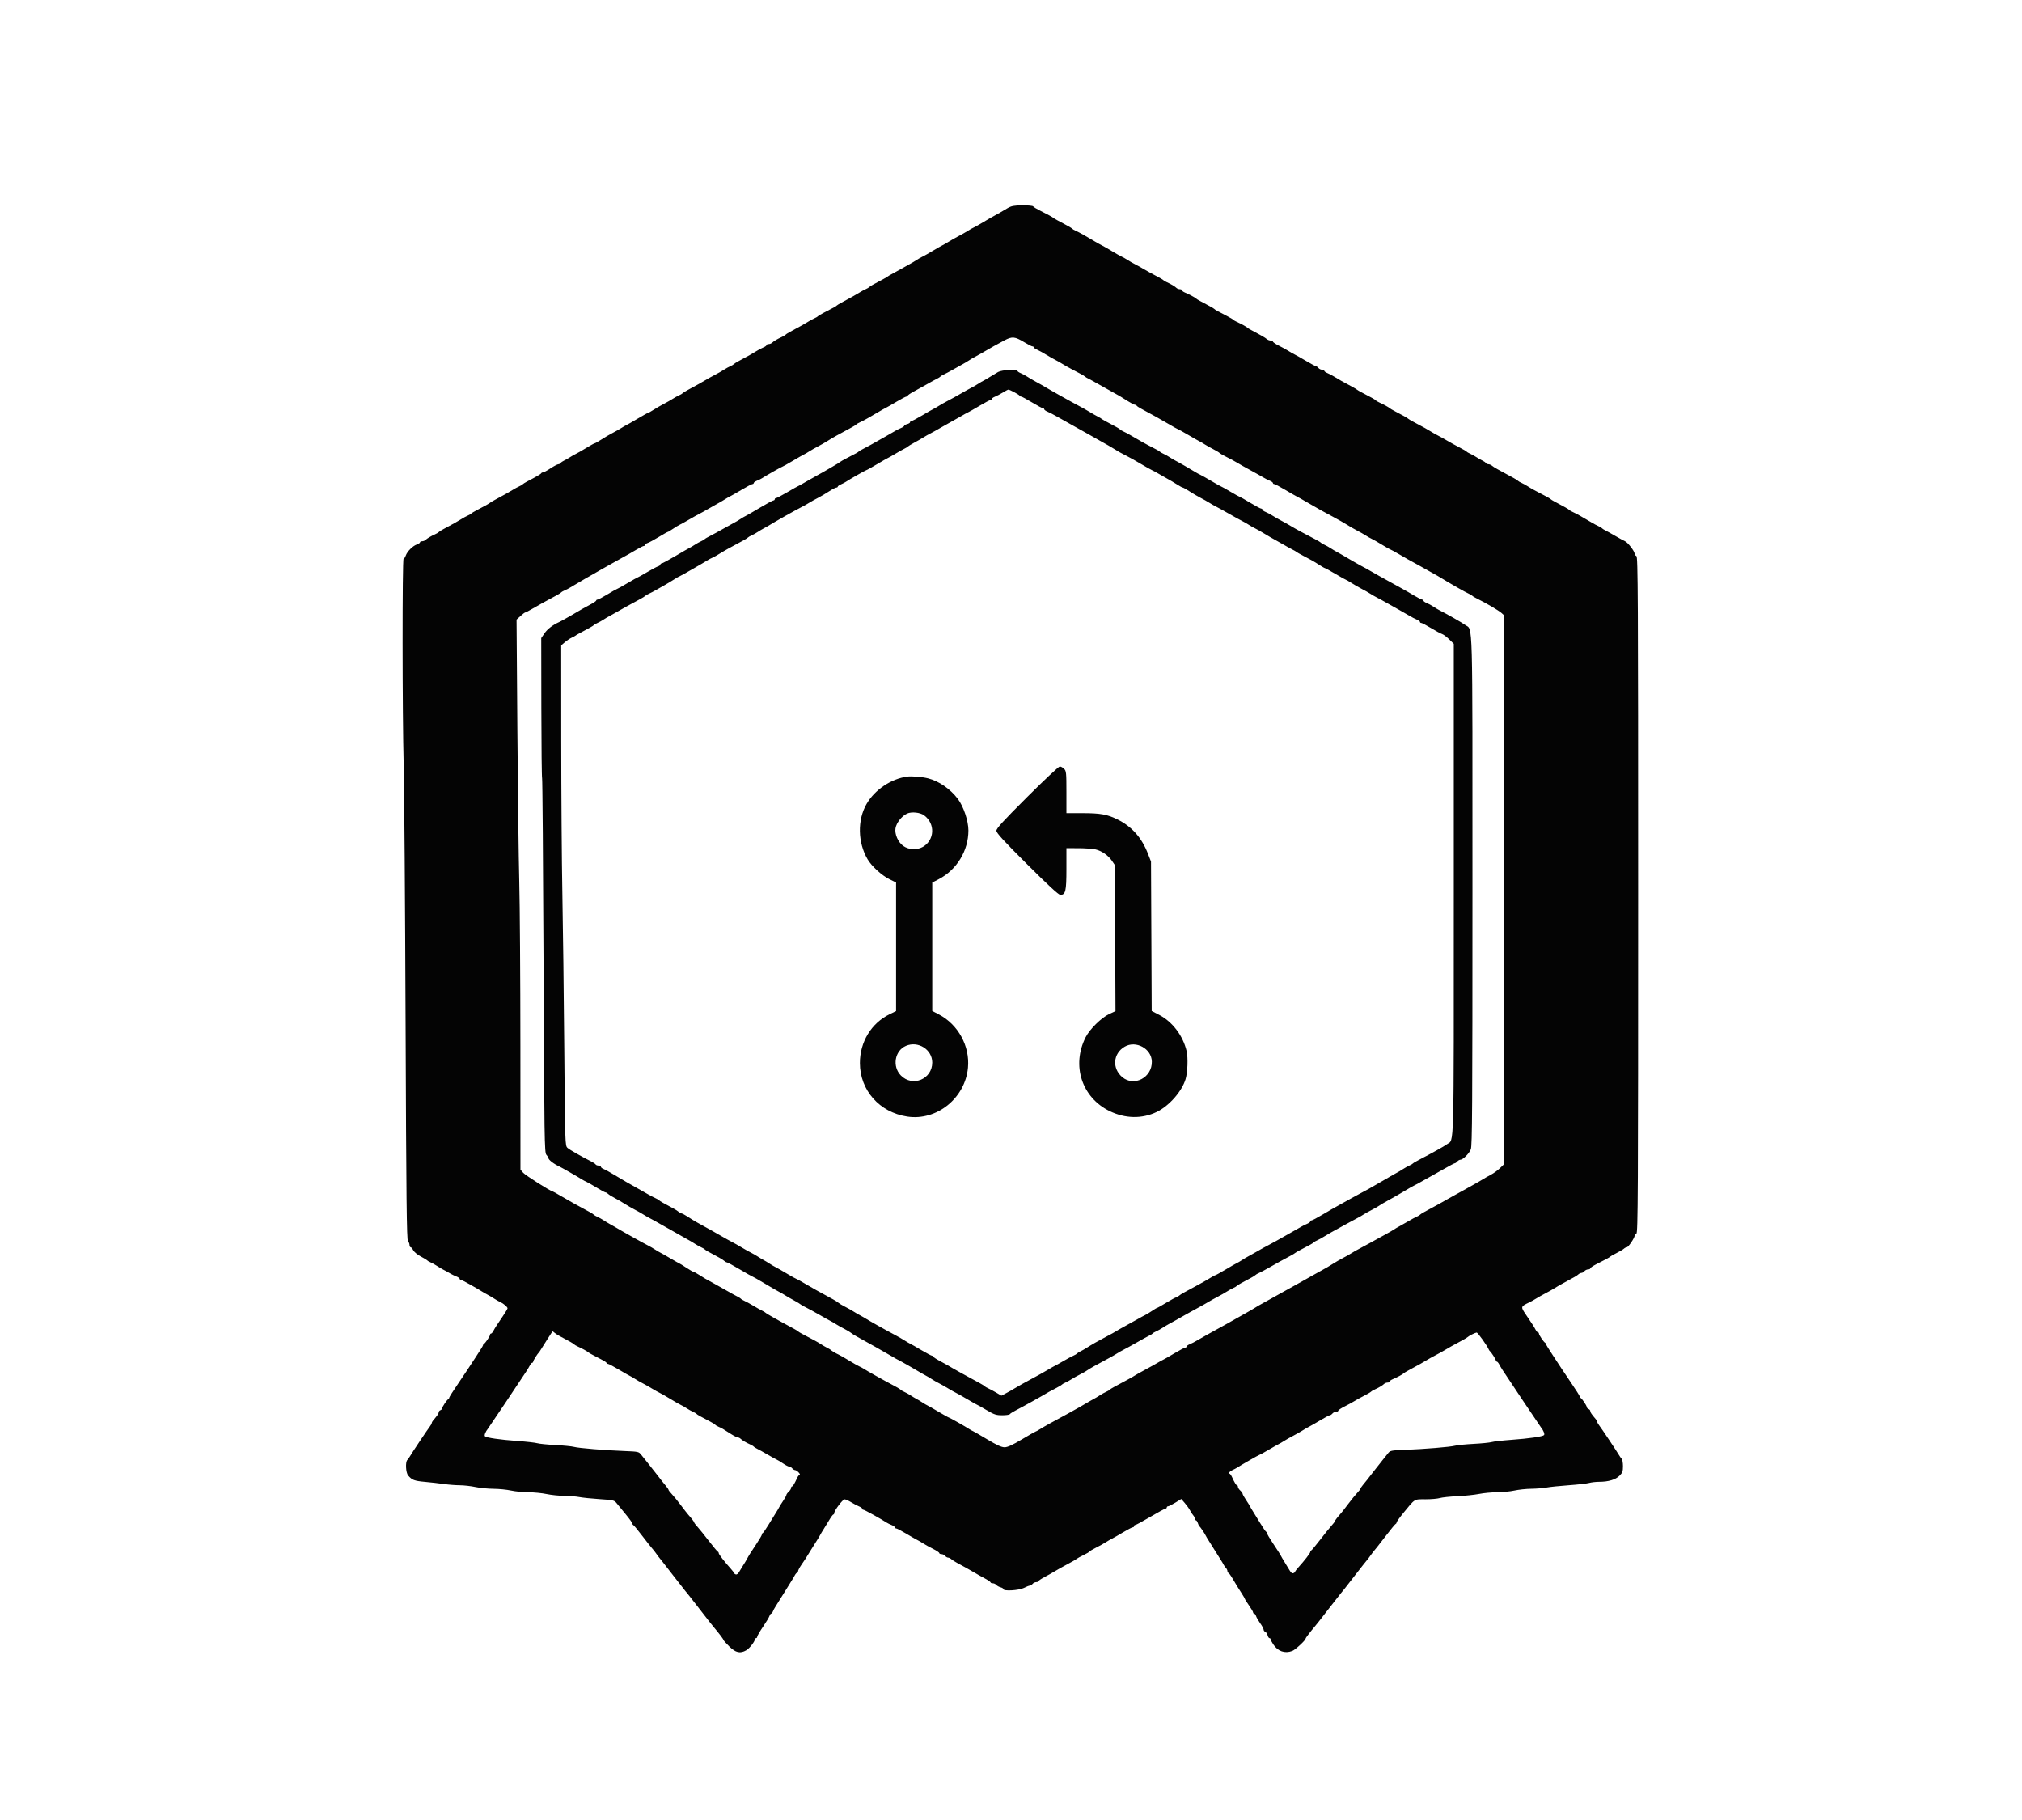 <svg xmlns="http://www.w3.org/2000/svg" width="100" height="90" viewBox="0 0 1733 1310" version="1.1"><path d="" stroke="none" fill="#080404" fill-rule="evenodd"/><path d="M 863.500 53.549 C 861.300 54.835, 858.375 56.565, 857 57.394 C 855.625 58.224, 853.375 59.474, 852 60.174 C 850.625 60.873, 846.619 63.183, 843.097 65.306 C 839.575 67.429, 835.750 69.585, 834.597 70.098 C 833.444 70.610, 831.150 71.907, 829.500 72.979 C 827.850 74.052, 824.250 76.096, 821.500 77.522 C 818.750 78.949, 815.150 80.985, 813.500 82.047 C 811.850 83.110, 809.375 84.534, 808 85.212 C 806.625 85.890, 802.619 88.183, 799.097 90.306 C 795.575 92.429, 791.750 94.585, 790.597 95.098 C 789.444 95.610, 787.150 96.916, 785.500 98 C 783.850 99.084, 781.600 100.438, 780.500 101.010 C 779.400 101.582, 775.800 103.595, 772.500 105.484 C 769.200 107.374, 765.375 109.491, 764 110.189 C 762.625 110.888, 761.274 111.693, 760.997 111.980 C 760.524 112.469, 755.263 115.396, 748.501 118.932 C 746.851 119.794, 745.267 120.809, 744.980 121.187 C 744.694 121.566, 743.343 122.360, 741.980 122.952 C 740.616 123.545, 738.150 124.883, 736.500 125.926 C 733.744 127.667, 730.468 129.503, 721.001 134.612 C 719.076 135.650, 717.276 136.768, 717.001 137.096 C 716.499 137.693, 715.294 138.359, 706.329 142.999 C 703.673 144.374, 701.266 145.808, 700.980 146.187 C 700.693 146.565, 699.343 147.360, 697.980 147.952 C 696.616 148.545, 694.150 149.883, 692.500 150.926 C 689.744 152.667, 686.468 154.503, 677.001 159.612 C 675.076 160.650, 673.267 161.809, 672.980 162.187 C 672.694 162.566, 671.343 163.372, 669.980 163.980 C 666.423 165.566, 663.007 167.593, 661.716 168.884 C 661.102 169.498, 659.790 170, 658.800 170 C 657.810 170, 657 170.406, 657 170.902 C 657 171.398, 655.763 172.300, 654.250 172.905 C 652.737 173.511, 650.150 174.873, 648.500 175.933 C 645.632 177.775, 640.575 180.616, 633.001 184.641 C 631.076 185.663, 629.267 186.809, 628.980 187.187 C 628.694 187.566, 627.343 188.360, 625.980 188.952 C 624.616 189.545, 622.150 190.907, 620.500 191.979 C 618.850 193.052, 615.250 195.096, 612.500 196.522 C 609.750 197.949, 606.150 199.950, 604.500 200.969 C 601.735 202.677, 598.187 204.655, 589.001 209.612 C 587.076 210.650, 585.267 211.809, 584.980 212.187 C 584.694 212.566, 583.343 213.360, 581.980 213.952 C 580.616 214.545, 578.150 215.905, 576.500 216.975 C 574.850 218.045, 571.475 219.963, 569 221.239 C 566.525 222.514, 562.596 224.782, 560.270 226.279 C 557.943 227.776, 555.756 229, 555.409 229 C 555.062 229, 551.115 231.183, 546.639 233.851 C 542.162 236.520, 537.825 239, 537 239.362 C 536.175 239.725, 534.150 240.893, 532.500 241.957 C 530.850 243.021, 527.482 244.928, 525.016 246.196 C 522.550 247.463, 518.285 249.962, 515.539 251.750 C 512.793 253.537, 510.206 255, 509.790 255 C 509.375 255, 506.033 256.837, 502.364 259.083 C 498.695 261.329, 494.750 263.585, 493.597 264.098 C 492.444 264.610, 490.150 265.916, 488.500 267 C 486.850 268.084, 484.531 269.399, 483.347 269.923 C 482.163 270.448, 480.899 271.354, 480.538 271.938 C 480.177 272.522, 479.273 273, 478.528 273 C 477.784 273, 474.783 274.575, 471.860 276.500 C 468.937 278.425, 466.010 280, 465.356 280 C 464.702 280, 464.017 280.337, 463.833 280.750 C 463.532 281.429, 459.954 283.512, 451.501 287.932 C 449.851 288.794, 448.267 289.809, 447.980 290.187 C 447.694 290.566, 446.343 291.360, 444.980 291.952 C 443.616 292.545, 441.150 293.883, 439.500 294.926 C 436.744 296.667, 433.468 298.503, 424.001 303.612 C 422.076 304.650, 420.276 305.725, 420.001 306 C 419.387 306.613, 414.995 309.078, 409 312.174 C 406.525 313.452, 404.266 314.808, 403.980 315.187 C 403.693 315.565, 402.343 316.360, 400.980 316.952 C 399.616 317.545, 397.150 318.891, 395.500 319.945 C 392.623 321.781, 387.485 324.664, 380.001 328.641 C 378.076 329.663, 376.267 330.809, 375.980 331.187 C 375.694 331.566, 374.343 332.372, 372.980 332.980 C 369.423 334.566, 366.007 336.593, 364.716 337.884 C 364.102 338.498, 362.790 339, 361.800 339 C 360.810 339, 360 339.406, 360 339.902 C 360 340.398, 358.762 341.240, 357.250 341.772 C 353.722 343.014, 349.014 347.722, 347.772 351.250 C 347.240 352.762, 346.398 354, 345.902 354 C 344.724 354, 344.794 486.874, 345.995 531.500 C 346.499 550.200, 347.231 649.195, 347.622 751.488 C 348.207 904.441, 348.570 937.713, 349.666 938.809 C 350.400 939.543, 351 941.011, 351 942.071 C 351 943.132, 351.425 944, 351.945 944 C 352.465 944, 353.478 945.169, 354.195 946.597 C 354.913 948.026, 357.750 950.388, 360.500 951.847 C 363.250 953.306, 365.734 954.809, 366.020 955.187 C 366.307 955.566, 367.657 956.360, 369.020 956.952 C 370.384 957.545, 372.850 958.916, 374.500 960 C 376.150 961.084, 378.400 962.426, 379.500 962.983 C 381.662 964.077, 383.374 965.025, 386.500 966.857 C 387.600 967.501, 389.738 968.516, 391.250 969.112 C 392.762 969.708, 394 970.602, 394 971.098 C 394 971.594, 394.500 972, 395.111 972 C 396.004 972, 407.559 978.431, 415 983.070 C 415.825 983.584, 417.400 984.460, 418.500 985.017 C 419.600 985.574, 421.850 986.916, 423.500 988 C 425.150 989.084, 427.480 990.403, 428.677 990.933 C 431.436 992.152, 435 995.179, 435 996.303 C 435 996.775, 433.312 999.638, 431.250 1002.666 C 425.877 1010.553, 424.176 1013.202, 422.850 1015.750 C 422.206 1016.988, 421.301 1018, 420.839 1018 C 420.378 1018, 420 1018.468, 420 1019.040 C 420 1020.224, 415.889 1026.327, 414.750 1026.833 C 414.337 1027.017, 414 1027.532, 414 1027.979 C 414 1028.426, 411.189 1033.001, 407.754 1038.146 C 404.319 1043.291, 401.056 1048.265, 400.504 1049.200 C 399.952 1050.135, 396.238 1055.665, 392.250 1061.490 C 388.262 1067.314, 385 1072.475, 385 1072.957 C 385 1073.439, 384.663 1073.983, 384.250 1074.167 C 383.095 1074.680, 379 1080.783, 379 1081.991 C 379 1082.580, 378.325 1083.322, 377.500 1083.638 C 376.675 1083.955, 376 1084.772, 376 1085.454 C 376 1086.546, 375.057 1087.919, 371.019 1092.708 C 370.458 1093.372, 370 1094.293, 370 1094.754 C 370 1095.216, 369.313 1096.472, 368.474 1097.547 C 366.535 1100.028, 352.875 1120.476, 351.366 1123.155 C 350.742 1124.262, 349.730 1125.670, 349.116 1126.284 C 347.332 1128.068, 347.783 1137.191, 349.772 1139.543 C 353.114 1143.495, 355.066 1144.239, 364.242 1145.056 C 369.334 1145.510, 376.650 1146.343, 380.500 1146.908 C 384.350 1147.472, 390.425 1147.949, 394 1147.967 C 397.576 1147.985, 403.651 1148.667, 407.500 1149.483 C 411.350 1150.298, 418.325 1150.989, 423 1151.018 C 427.675 1151.047, 434.425 1151.714, 438 1152.500 C 441.575 1153.286, 448.325 1153.953, 453 1153.982 C 457.675 1154.011, 464.650 1154.702, 468.500 1155.517 C 472.349 1156.333, 479.099 1157.027, 483.500 1157.060 C 487.900 1157.092, 493.750 1157.556, 496.500 1158.090 C 499.250 1158.624, 507.088 1159.427, 513.918 1159.875 C 525.573 1160.639, 526.464 1160.847, 528.418 1163.257 C 529.563 1164.670, 533.087 1168.966, 536.250 1172.804 C 539.413 1176.642, 542 1180.244, 542 1180.808 C 542 1181.372, 542.389 1181.983, 542.864 1182.167 C 543.339 1182.350, 546.877 1186.633, 550.727 1191.685 C 554.577 1196.737, 558.351 1201.519, 559.114 1202.313 C 559.876 1203.106, 561.175 1204.752, 562 1205.971 C 563.322 1207.924, 565.036 1210.154, 567.784 1213.500 C 568.236 1214.050, 572.616 1219.675, 577.518 1226 C 582.419 1232.325, 586.895 1238.047, 587.465 1238.715 C 589.533 1241.144, 590.758 1242.695, 599.524 1254 C 608.758 1265.908, 609.807 1267.244, 611.521 1269.285 C 616.422 1275.121, 620 1279.833, 620 1280.452 C 620 1280.863, 622.252 1283.404, 625.005 1286.099 C 630.575 1291.553, 634.412 1292.406, 639.669 1289.359 C 642.393 1287.780, 647 1281.855, 647 1279.931 C 647 1279.419, 647.450 1279, 648 1279 C 648.550 1279, 649.003 1278.438, 649.007 1277.750 C 649.011 1277.063, 651.225 1273.256, 653.927 1269.290 C 656.629 1265.325, 659.131 1261.162, 659.487 1260.040 C 659.843 1258.918, 660.502 1258, 660.951 1258 C 661.400 1258, 662.039 1257.213, 662.372 1256.250 C 662.704 1255.287, 663.769 1253.302, 664.738 1251.838 C 665.707 1250.374, 668.750 1245.497, 671.500 1241 C 674.250 1236.503, 677.283 1231.626, 678.239 1230.162 C 679.196 1228.698, 680.506 1226.487, 681.150 1225.250 C 681.794 1224.013, 682.699 1223, 683.161 1223 C 683.622 1223, 684 1222.393, 684 1221.650 C 684 1220.908, 685.237 1218.521, 686.750 1216.347 C 689.709 1212.094, 690.221 1211.296, 695.217 1203.142 C 697.023 1200.196, 699.281 1196.596, 700.235 1195.142 C 701.189 1193.689, 702.434 1191.600, 703 1190.500 C 703.566 1189.400, 704.811 1187.317, 705.765 1185.872 C 706.719 1184.426, 708.850 1180.939, 710.500 1178.123 C 712.150 1175.306, 713.837 1173.002, 714.250 1173.001 C 714.663 1173, 715 1172.470, 715 1171.823 C 715 1169.659, 722.311 1159.999, 723.916 1160.043 C 724.787 1160.067, 727.300 1161.193, 729.500 1162.545 C 731.700 1163.896, 734.737 1165.496, 736.250 1166.099 C 737.763 1166.702, 739 1167.602, 739 1168.098 C 739 1168.594, 739.479 1169, 740.066 1169 C 740.970 1169, 755.329 1176.950, 760 1180.038 C 760.825 1180.583, 762.737 1181.516, 764.250 1182.112 C 765.763 1182.708, 767 1183.602, 767 1184.098 C 767 1184.594, 767.506 1185, 768.123 1185 C 768.741 1185, 772.454 1186.923, 776.373 1189.273 C 780.293 1191.623, 784.625 1194.103, 786 1194.784 C 787.375 1195.464, 789.850 1196.900, 791.500 1197.975 C 793.150 1199.050, 796.862 1201.103, 799.750 1202.537 C 802.638 1203.972, 805 1205.563, 805 1206.073 C 805 1206.583, 805.845 1207, 806.878 1207 C 807.910 1207, 809.315 1207.675, 810 1208.500 C 810.685 1209.325, 811.833 1210, 812.551 1210 C 813.269 1210, 814.472 1210.562, 815.224 1211.250 C 815.976 1211.938, 818.146 1213.350, 820.046 1214.388 C 821.946 1215.427, 825.525 1217.379, 828 1218.728 C 830.475 1220.076, 833.850 1222.013, 835.500 1223.032 C 837.150 1224.052, 840.862 1226.131, 843.750 1227.652 C 846.638 1229.173, 849 1230.774, 849 1231.209 C 849 1231.644, 849.845 1232, 850.878 1232 C 851.910 1232, 853.279 1232.631, 853.919 1233.402 C 854.558 1234.173, 856.189 1235.081, 857.541 1235.421 C 858.893 1235.760, 860 1236.480, 860 1237.019 C 860 1238.914, 873.303 1238.140, 877.500 1236 C 879.658 1234.900, 881.948 1234, 882.589 1234 C 883.230 1234, 884.315 1233.325, 885 1232.500 C 885.685 1231.675, 887.090 1231, 888.122 1231 C 889.155 1231, 890 1230.644, 890 1230.209 C 890 1229.774, 892.362 1228.173, 895.250 1226.652 C 898.138 1225.131, 901.850 1223.052, 903.500 1222.032 C 906.265 1220.324, 909.805 1218.350, 918.999 1213.388 C 920.924 1212.350, 922.724 1211.239, 922.999 1210.919 C 923.275 1210.600, 925.750 1209.250, 928.500 1207.919 C 931.250 1206.589, 933.644 1205.180, 933.820 1204.789 C 933.996 1204.399, 936.471 1202.920, 939.320 1201.504 C 942.169 1200.088, 945.850 1198.050, 947.500 1196.975 C 949.150 1195.900, 951.625 1194.464, 953 1193.784 C 954.375 1193.103, 958.707 1190.623, 962.627 1188.273 C 966.546 1185.923, 970.259 1184, 970.877 1184 C 971.494 1184, 972 1183.550, 972 1183 C 972 1182.450, 972.479 1182, 973.065 1182 C 973.650 1182, 979.471 1178.850, 986 1175 C 992.529 1171.150, 998.350 1168, 998.935 1168 C 999.521 1168, 1000 1167.550, 1000 1167 C 1000 1166.450, 1000.513 1166, 1001.139 1166 C 1001.766 1166, 1004.565 1164.593, 1007.360 1162.873 L 1012.442 1159.747 1015.511 1163.297 C 1017.200 1165.250, 1019.238 1168.120, 1020.040 1169.674 C 1020.843 1171.228, 1022.063 1173.095, 1022.750 1173.821 C 1023.438 1174.548, 1024 1175.786, 1024 1176.571 C 1024 1177.357, 1024.420 1178, 1024.933 1178 C 1025.446 1178, 1026.181 1179.012, 1026.567 1180.250 C 1026.954 1181.487, 1027.546 1182.725, 1027.885 1183 C 1028.757 1183.709, 1032.502 1189.212, 1033.329 1191 C 1033.710 1191.825, 1034.805 1193.689, 1035.761 1195.142 C 1036.717 1196.596, 1039.075 1200.357, 1041 1203.500 C 1042.925 1206.643, 1045.283 1210.404, 1046.239 1211.858 C 1047.195 1213.311, 1048.295 1215.175, 1048.683 1216 C 1049.071 1216.825, 1049.976 1218.095, 1050.694 1218.821 C 1051.412 1219.548, 1052 1220.786, 1052 1221.571 C 1052 1222.357, 1052.338 1223, 1052.750 1223.001 C 1053.162 1223.002, 1054.850 1225.297, 1056.500 1228.102 C 1060.081 1234.189, 1060.728 1235.240, 1064.270 1240.730 C 1065.772 1243.057, 1067 1245.199, 1067 1245.490 C 1067 1245.782, 1068.575 1248.261, 1070.500 1251 C 1072.425 1253.739, 1074 1256.434, 1074 1256.990 C 1074 1257.545, 1074.420 1258, 1074.933 1258 C 1075.446 1258, 1076.177 1258.981, 1076.557 1260.181 C 1076.938 1261.381, 1078.543 1264.148, 1080.125 1266.331 C 1081.706 1268.514, 1083 1270.922, 1083 1271.681 C 1083 1272.441, 1083.634 1273.306, 1084.410 1273.604 C 1085.185 1273.901, 1086.094 1275.237, 1086.429 1276.572 C 1086.764 1277.908, 1087.480 1279, 1088.019 1279 C 1088.559 1279, 1089 1279.419, 1089 1279.931 C 1089 1280.443, 1090.013 1282.404, 1091.250 1284.290 C 1095.201 1290.310, 1101.195 1292.397, 1107.572 1289.973 C 1110.178 1288.982, 1119 1280.820, 1119 1279.400 C 1119 1278.824, 1122.688 1273.990, 1127.479 1268.285 C 1129.203 1266.233, 1130.260 1264.885, 1139.469 1253 C 1144.370 1246.675, 1148.857 1240.953, 1149.440 1240.285 C 1151.003 1238.493, 1151.729 1237.570, 1161.469 1225 C 1166.370 1218.675, 1170.857 1212.993, 1171.440 1212.373 C 1172.023 1211.752, 1173.175 1210.248, 1174 1209.029 C 1175.511 1206.797, 1177.888 1203.746, 1180.231 1201.030 C 1180.929 1200.221, 1184.599 1195.496, 1188.386 1190.530 C 1192.174 1185.563, 1195.661 1181.350, 1196.136 1181.167 C 1196.611 1180.983, 1197 1180.372, 1197 1179.808 C 1197 1179.244, 1199.588 1175.622, 1202.750 1171.759 C 1213.032 1159.200, 1211.742 1160, 1221.711 1160 C 1226.552 1160, 1232.085 1159.528, 1234.007 1158.950 C 1235.928 1158.373, 1242.675 1157.658, 1249 1157.362 C 1255.325 1157.067, 1263.744 1156.189, 1267.708 1155.412 C 1271.672 1154.636, 1278.647 1153.984, 1283.208 1153.965 C 1287.769 1153.946, 1294.425 1153.286, 1298 1152.500 C 1301.575 1151.714, 1308.100 1151.028, 1312.500 1150.976 C 1316.900 1150.923, 1322.750 1150.449, 1325.500 1149.922 C 1328.250 1149.394, 1336.780 1148.517, 1344.456 1147.972 C 1352.131 1147.426, 1360.006 1146.537, 1361.956 1145.996 C 1363.905 1145.454, 1367.888 1145.009, 1370.807 1145.006 C 1378.573 1144.997, 1384.702 1143.144, 1388.056 1139.790 C 1390.563 1137.283, 1391 1136.071, 1391 1131.623 C 1391 1128.750, 1390.498 1125.898, 1389.884 1125.284 C 1389.270 1124.670, 1388.258 1123.262, 1387.634 1122.155 C 1386.125 1119.476, 1372.465 1099.028, 1370.526 1096.547 C 1369.687 1095.472, 1369 1094.216, 1369 1093.754 C 1369 1093.293, 1368.542 1092.372, 1367.981 1091.708 C 1363.943 1086.919, 1363 1085.546, 1363 1084.454 C 1363 1083.772, 1362.325 1082.955, 1361.500 1082.638 C 1360.675 1082.322, 1360 1081.580, 1360 1080.991 C 1360 1079.783, 1355.905 1073.680, 1354.750 1073.167 C 1354.338 1072.983, 1354 1072.439, 1354 1071.957 C 1354 1071.475, 1350.737 1066.314, 1346.750 1060.490 C 1342.763 1054.665, 1339.048 1049.135, 1338.496 1048.200 C 1337.944 1047.265, 1334.681 1042.291, 1331.246 1037.146 C 1327.811 1032.001, 1325 1027.426, 1325 1026.979 C 1325 1026.532, 1324.662 1026.017, 1324.250 1025.833 C 1323.111 1025.327, 1319 1019.224, 1319 1018.040 C 1319 1017.468, 1318.622 1017, 1318.161 1017 C 1317.699 1017, 1316.794 1015.987, 1316.150 1014.750 C 1314.819 1012.194, 1313.153 1009.599, 1307.596 1001.434 C 1303.257 995.058, 1303.342 994.762, 1310.500 991.361 C 1312.150 990.578, 1314.850 989.077, 1316.500 988.026 C 1318.150 986.976, 1321.750 984.949, 1324.500 983.522 C 1327.250 982.096, 1330.850 980.065, 1332.500 979.010 C 1334.150 977.954, 1337.525 976.005, 1340 974.678 C 1349.683 969.487, 1351.457 968.456, 1352.776 967.250 C 1353.528 966.563, 1354.731 966, 1355.449 966 C 1356.167 966, 1357.315 965.325, 1358 964.500 C 1358.685 963.675, 1360.090 963, 1361.122 963 C 1362.155 963, 1363 962.583, 1363 962.073 C 1363 961.563, 1365.362 959.955, 1368.250 958.499 C 1376.661 954.260, 1379.467 952.731, 1380 952.096 C 1380.275 951.768, 1382.742 950.375, 1385.482 949 C 1388.222 947.625, 1391.067 945.938, 1391.804 945.250 C 1392.540 944.562, 1393.673 943.999, 1394.321 943.998 C 1395.608 943.996, 1401 936.015, 1401 934.114 C 1401 933.467, 1401.675 932.678, 1402.500 932.362 C 1403.829 931.852, 1404 898.665, 1404 642 C 1404 385.335, 1403.829 352.148, 1402.500 351.638 C 1401.675 351.322, 1401 350.441, 1401 349.681 C 1401 347.551, 1395.201 340.042, 1392.717 338.956 C 1391.497 338.423, 1387.800 336.407, 1384.500 334.476 C 1381.200 332.545, 1377.375 330.419, 1376 329.753 C 1374.625 329.086, 1373.266 328.222, 1372.980 327.833 C 1372.693 327.444, 1371.343 326.641, 1369.980 326.050 C 1368.616 325.459, 1365.925 324.020, 1364 322.853 C 1357.528 318.930, 1350.519 315.022, 1348.020 313.945 C 1346.657 313.356, 1345.305 312.566, 1345.018 312.187 C 1344.539 311.559, 1340.265 309.128, 1332.501 305.068 C 1330.851 304.206, 1329.276 303.232, 1329.001 302.904 C 1328.725 302.577, 1327.150 301.607, 1325.500 300.749 C 1315.883 295.751, 1312.183 293.723, 1309.500 291.979 C 1307.850 290.907, 1305.384 289.545, 1304.020 288.952 C 1302.657 288.360, 1301.306 287.566, 1301.020 287.187 C 1300.733 286.809, 1298.924 285.657, 1296.999 284.627 C 1283.493 277.397, 1280.318 275.597, 1278.921 274.378 C 1278.053 273.620, 1276.617 273, 1275.730 273 C 1274.844 273, 1273.823 272.522, 1273.462 271.938 C 1273.101 271.354, 1271.837 270.448, 1270.653 269.923 C 1269.469 269.399, 1267.150 268.084, 1265.500 267 C 1263.850 265.916, 1261.384 264.545, 1260.020 263.952 C 1258.657 263.360, 1257.307 262.561, 1257.020 262.177 C 1256.734 261.794, 1254.025 260.210, 1251 258.659 C 1247.975 257.107, 1243.250 254.504, 1240.500 252.873 C 1237.750 251.243, 1234.150 249.240, 1232.500 248.422 C 1230.850 247.605, 1228.150 246.083, 1226.500 245.041 C 1223.506 243.149, 1220.501 241.480, 1212 236.986 C 1209.525 235.678, 1207.275 234.359, 1207 234.054 C 1206.417 233.408, 1202.353 231.107, 1196 227.826 C 1193.525 226.548, 1191.275 225.233, 1191 224.905 C 1190.435 224.231, 1185.743 221.663, 1182.020 219.989 C 1180.657 219.376, 1179.306 218.566, 1179.020 218.187 C 1178.513 217.519, 1175.750 215.959, 1167.500 211.682 C 1165.300 210.541, 1163.275 209.359, 1162.999 209.054 C 1162.724 208.749, 1160.924 207.663, 1158.999 206.641 C 1151.425 202.616, 1146.368 199.775, 1143.500 197.933 C 1141.850 196.873, 1139.263 195.511, 1137.750 194.905 C 1136.237 194.300, 1135 193.398, 1135 192.902 C 1135 192.406, 1134.155 192, 1133.122 192 C 1132.090 192, 1130.685 191.325, 1130 190.500 C 1129.315 189.675, 1128.373 189, 1127.906 189 C 1127.440 189, 1123.557 186.925, 1119.279 184.390 C 1115 181.854, 1110.600 179.372, 1109.500 178.875 C 1108.400 178.377, 1106.150 177.093, 1104.500 176.021 C 1102.850 174.948, 1099.138 172.897, 1096.250 171.463 C 1093.362 170.028, 1091 168.437, 1091 167.927 C 1091 167.417, 1090.132 167, 1089.071 167 C 1088.011 167, 1086.527 166.438, 1085.773 165.750 C 1084.512 164.599, 1080.030 162.005, 1072.501 158.068 C 1070.851 157.206, 1069.276 156.232, 1069.001 155.904 C 1068.434 155.231, 1063.738 152.660, 1060.020 150.989 C 1058.657 150.376, 1057.307 149.565, 1057.020 149.187 C 1056.734 148.808, 1054.327 147.374, 1051.671 145.999 C 1042.709 141.361, 1041.501 140.693, 1040.997 140.096 C 1040.532 139.545, 1035.819 136.895, 1028.501 133.068 C 1026.851 132.206, 1025.276 131.232, 1025.001 130.904 C 1024.346 130.126, 1019.235 127.384, 1015.750 125.942 C 1014.237 125.316, 1013 124.398, 1013 123.902 C 1013 123.406, 1012.190 123, 1011.200 123 C 1010.210 123, 1008.898 122.498, 1008.284 121.884 C 1006.993 120.593, 1003.577 118.566, 1000.020 116.980 C 998.657 116.372, 997.307 115.561, 997.020 115.177 C 996.734 114.794, 994.025 113.210, 991 111.659 C 987.975 110.107, 983.250 107.504, 980.500 105.873 C 977.750 104.243, 974.150 102.240, 972.500 101.422 C 970.850 100.605, 968.150 99.057, 966.500 97.983 C 964.850 96.909, 962.556 95.610, 961.403 95.098 C 960.250 94.585, 956.425 92.429, 952.903 90.306 C 949.381 88.183, 945.375 85.892, 944 85.215 C 942.625 84.538, 939.925 83.027, 938 81.858 C 931.607 77.974, 924.532 74.028, 922.020 72.945 C 920.657 72.356, 919.305 71.566, 919.018 71.187 C 918.539 70.559, 914.265 68.128, 906.501 64.068 C 904.851 63.206, 903.276 62.275, 903.001 62 C 902.292 61.293, 897.380 58.594, 891.308 55.576 C 888.452 54.157, 885.838 52.547, 885.499 51.998 C 885.156 51.444, 881.017 51.047, 876.191 51.106 C 869.013 51.194, 866.804 51.620, 863.500 53.549 M 861 166.772 C 855.341 169.740, 849.016 173.286, 841.053 177.953 C 838.549 179.421, 835.825 180.937, 835 181.322 C 834.175 181.707, 832.150 182.910, 830.500 183.996 C 828.850 185.082, 826.600 186.438, 825.500 187.010 C 824.400 187.582, 820.800 189.594, 817.500 191.481 C 814.200 193.369, 810.384 195.411, 809.020 196.019 C 807.657 196.627, 806.307 197.444, 806.020 197.833 C 805.734 198.222, 804.375 199.077, 803 199.733 C 801.625 200.388, 797.800 202.486, 794.500 204.395 C 791.200 206.304, 786.138 209.115, 783.250 210.642 C 780.362 212.168, 778 213.774, 778 214.209 C 778 214.644, 777.494 215, 776.877 215 C 776.259 215, 772.546 216.923, 768.627 219.273 C 764.707 221.623, 760.375 224.102, 759 224.781 C 757.625 225.460, 754.925 226.973, 753 228.142 C 746.607 232.026, 739.532 235.972, 737.020 237.055 C 735.657 237.644, 734.306 238.434, 734.020 238.813 C 733.733 239.191, 731.924 240.343, 729.999 241.373 C 718.758 247.390, 713.054 250.591, 709.500 252.873 C 707.300 254.286, 703.475 256.486, 701 257.761 C 698.525 259.037, 695.150 260.957, 693.500 262.029 C 691.850 263.101, 689.825 264.275, 689 264.638 C 688.175 265, 683.838 267.480, 679.361 270.149 C 674.885 272.817, 670.984 275, 670.694 275 C 670.186 275, 656.092 282.996, 653 285.038 C 652.175 285.583, 650.263 286.516, 648.750 287.112 C 647.237 287.708, 646 288.602, 646 289.098 C 646 289.594, 645.500 290, 644.889 290 C 644.278 290, 640.115 292.183, 635.639 294.851 C 631.162 297.520, 626.825 300, 626 300.362 C 625.175 300.725, 623.150 301.886, 621.500 302.941 C 619.850 303.996, 616.475 305.962, 614 307.310 C 611.525 308.657, 607.925 310.700, 606 311.850 C 604.075 313, 601.150 314.616, 599.500 315.441 C 597.850 316.265, 593.800 318.526, 590.500 320.464 C 587.200 322.402, 583.600 324.395, 582.500 324.893 C 581.400 325.392, 578.793 326.970, 576.706 328.400 C 574.619 329.830, 572.651 331, 572.332 331 C 572.014 331, 568.505 332.972, 564.535 335.382 C 560.565 337.793, 556.345 340.073, 555.158 340.450 C 553.971 340.827, 553 341.554, 553 342.067 C 553 342.580, 552.496 343, 551.881 343 C 551.265 343, 548.228 344.522, 545.131 346.382 C 542.034 348.242, 536.350 351.471, 532.500 353.558 C 528.650 355.645, 524.150 358.161, 522.500 359.150 C 520.850 360.139, 517.700 361.914, 515.500 363.093 C 511.895 365.026, 491.704 376.754, 488 379.068 C 487.175 379.583, 485.384 380.482, 484.020 381.065 C 482.657 381.648, 481.306 382.434, 481.020 382.813 C 480.733 383.191, 478.924 384.343, 476.999 385.373 C 467.876 390.257, 460.672 394.245, 456.013 396.992 C 453.207 398.647, 450.582 400, 450.179 400 C 449.776 400, 447.933 401.381, 446.085 403.070 L 442.724 406.139 443.422 500.820 C 443.806 552.894, 444.537 611.250, 445.046 630.500 C 445.555 649.750, 445.992 713.200, 446.017 771.500 L 446.063 877.500 448.447 880.207 C 450.422 882.451, 471.792 896, 473.355 896 C 473.619 896, 477.193 897.986, 481.299 900.413 C 488.020 904.387, 494.826 908.181, 504.999 913.627 C 506.924 914.657, 508.733 915.809, 509.020 916.187 C 509.306 916.566, 510.657 917.360, 512.020 917.952 C 513.384 918.545, 515.850 919.916, 517.500 921 C 519.150 922.084, 521.400 923.446, 522.500 924.028 C 523.600 924.610, 525.403 925.629, 526.506 926.293 C 532.995 930.197, 550.616 940.075, 555.500 942.546 C 557.150 943.381, 559.850 944.944, 561.500 946.021 C 563.150 947.097, 565.175 948.291, 566 948.674 C 566.825 949.057, 570.800 951.312, 574.833 953.685 C 578.866 956.058, 582.314 958, 582.495 958 C 582.677 958, 585.217 959.575, 588.140 961.500 C 591.063 963.425, 593.811 965, 594.247 965 C 594.683 965, 596.943 966.226, 599.270 967.724 C 603.687 970.569, 604.346 970.951, 612.500 975.396 C 615.250 976.895, 620.200 979.677, 623.500 981.578 C 626.800 983.480, 630.625 985.581, 632 986.247 C 633.375 986.914, 634.734 987.778, 635.020 988.167 C 635.307 988.556, 636.657 989.361, 638.020 989.954 C 639.384 990.548, 642.750 992.392, 645.500 994.051 C 648.250 995.710, 651.625 997.606, 653 998.263 C 654.375 998.921, 655.725 999.715, 656 1000.028 C 656.759 1000.890, 666.282 1006.287, 679.999 1013.627 C 681.924 1014.657, 683.724 1015.768, 683.999 1016.096 C 684.275 1016.423, 685.850 1017.393, 687.500 1018.251 C 697.135 1023.259, 700.817 1025.278, 703.500 1027.025 C 705.150 1028.100, 707.625 1029.537, 709 1030.219 C 710.375 1030.901, 711.725 1031.693, 712 1031.980 C 712.817 1032.830, 716.347 1034.938, 718.597 1035.919 C 719.750 1036.422, 723.756 1038.709, 727.500 1041 C 731.244 1043.291, 735.250 1045.578, 736.403 1046.081 C 737.556 1046.584, 739.175 1047.438, 740 1047.979 C 743.339 1050.168, 757.156 1057.899, 767.999 1063.645 C 769.924 1064.665, 771.733 1065.809, 772.020 1066.187 C 772.306 1066.566, 773.657 1067.360, 775.020 1067.952 C 776.384 1068.545, 778.850 1069.916, 780.500 1071 C 782.150 1072.084, 784.400 1073.434, 785.500 1074 C 786.600 1074.566, 788.850 1075.918, 790.500 1077.004 C 792.150 1078.090, 794.175 1079.275, 795 1079.638 C 795.825 1080, 800.162 1082.480, 804.639 1085.149 C 809.115 1087.817, 813.040 1090, 813.360 1090 C 813.912 1090, 827.808 1097.889, 831 1100.014 C 831.825 1100.563, 833.175 1101.302, 834 1101.656 C 834.825 1102.010, 840.450 1105.257, 846.500 1108.872 C 854.492 1113.647, 858.457 1115.440, 861 1115.431 C 863.519 1115.422, 867.656 1113.539, 875.762 1108.709 C 881.957 1105.019, 887.253 1102, 887.532 1102 C 887.811 1102, 889.718 1100.951, 891.770 1099.669 C 895.362 1097.425, 901.778 1093.854, 914.500 1087.020 C 920.122 1083.999, 930.626 1078.024, 934 1075.927 C 934.825 1075.415, 936.400 1074.540, 937.500 1073.983 C 938.600 1073.426, 940.850 1072.084, 942.500 1071 C 944.150 1069.916, 946.616 1068.545, 947.980 1067.952 C 949.343 1067.360, 950.694 1066.566, 950.980 1066.187 C 951.267 1065.809, 953.076 1064.665, 955.001 1063.645 C 964.584 1058.567, 971.600 1054.713, 972.500 1054.034 C 973.050 1053.620, 977.100 1051.340, 981.500 1048.969 C 985.900 1046.598, 990.850 1043.839, 992.500 1042.837 C 994.150 1041.836, 996.175 1040.721, 997 1040.360 C 997.825 1039.999, 1002.162 1037.520, 1006.639 1034.851 C 1011.115 1032.183, 1015.278 1030, 1015.889 1030 C 1016.500 1030, 1017 1029.594, 1017 1029.098 C 1017 1028.602, 1018.237 1027.701, 1019.750 1027.097 C 1021.263 1026.493, 1024.075 1025.045, 1026 1023.879 C 1027.925 1022.713, 1031.525 1020.656, 1034 1019.308 C 1036.475 1017.960, 1040.525 1015.715, 1043 1014.320 C 1045.475 1012.925, 1049.525 1010.687, 1052 1009.349 C 1054.475 1008.010, 1058.075 1005.980, 1060 1004.837 C 1061.925 1003.694, 1065.525 1001.657, 1068 1000.310 C 1070.475 998.962, 1073.850 996.998, 1075.500 995.945 C 1077.150 994.891, 1079.400 993.565, 1080.500 992.998 C 1081.600 992.431, 1084.300 990.929, 1086.500 989.660 C 1088.700 988.392, 1094.775 985.011, 1100 982.148 C 1105.225 979.285, 1110.175 976.529, 1111 976.025 C 1111.825 975.520, 1114.525 974.012, 1117 972.674 C 1119.475 971.336, 1123.075 969.306, 1125 968.163 C 1126.925 967.020, 1130.537 965.010, 1133.027 963.696 C 1135.517 962.382, 1139.567 960.013, 1142.027 958.432 C 1144.487 956.851, 1148.525 954.514, 1151 953.239 C 1153.475 951.963, 1156.850 950.052, 1158.500 948.992 C 1160.150 947.931, 1162.850 946.390, 1164.500 945.567 C 1166.150 944.743, 1170.200 942.553, 1173.500 940.701 C 1176.800 938.848, 1182.650 935.625, 1186.500 933.539 C 1190.350 931.454, 1193.997 929.353, 1194.605 928.871 C 1195.213 928.390, 1197.688 926.935, 1200.105 925.638 C 1202.522 924.342, 1206.075 922.323, 1208 921.153 C 1209.925 919.982, 1212.616 918.541, 1213.980 917.950 C 1215.343 917.359, 1216.694 916.566, 1216.980 916.187 C 1217.267 915.809, 1219.076 914.657, 1221.001 913.627 C 1229.778 908.928, 1237.273 904.788, 1241.693 902.197 C 1244.337 900.647, 1247.175 899.063, 1248 898.676 C 1248.825 898.290, 1251.525 896.806, 1254 895.378 C 1256.475 893.951, 1260.525 891.686, 1263 890.346 C 1265.475 889.006, 1268.850 887.054, 1270.500 886.009 C 1272.150 884.964, 1275.439 883.091, 1277.810 881.847 C 1280.180 880.603, 1283.668 878.082, 1285.560 876.245 L 1289 872.904 1289 637.626 L 1289 402.349 1286.750 400.352 C 1284.417 398.283, 1273.472 391.850, 1266.500 388.450 C 1264.300 387.378, 1262.266 386.191, 1261.980 385.813 C 1261.693 385.434, 1260.343 384.627, 1258.980 384.019 C 1255.563 382.495, 1244.148 375.965, 1231.853 368.500 C 1230.947 367.950, 1228.022 366.311, 1225.353 364.859 C 1222.684 363.406, 1218.475 361.049, 1216 359.622 C 1213.525 358.194, 1210.825 356.711, 1210 356.327 C 1209.175 355.943, 1204.817 353.462, 1200.316 350.814 C 1195.814 348.166, 1191.884 346, 1191.583 346 C 1191.282 346, 1188.033 344.163, 1184.364 341.917 C 1180.695 339.671, 1176.750 337.415, 1175.597 336.902 C 1174.444 336.390, 1172.150 335.095, 1170.500 334.025 C 1168.850 332.955, 1165.475 331.037, 1163 329.761 C 1160.525 328.486, 1156.700 326.286, 1154.500 324.872 C 1152.300 323.459, 1146.783 320.322, 1142.241 317.901 C 1137.698 315.481, 1133.198 313.044, 1132.241 312.487 C 1131.283 311.929, 1127.353 309.679, 1123.506 307.487 C 1119.659 305.294, 1115.609 302.955, 1114.506 302.289 C 1113.403 301.623, 1111.825 300.769, 1111 300.391 C 1110.175 300.012, 1105.838 297.520, 1101.361 294.851 C 1096.885 292.183, 1092.722 290, 1092.111 290 C 1091.500 290, 1091 289.594, 1091 289.098 C 1091 288.602, 1089.763 287.701, 1088.250 287.097 C 1086.737 286.493, 1084.150 285.176, 1082.500 284.171 C 1080.850 283.165, 1075.900 280.391, 1071.500 278.007 C 1067.100 275.622, 1061.925 272.697, 1060 271.507 C 1058.075 270.317, 1054.250 268.253, 1051.500 266.922 C 1048.750 265.590, 1045.953 263.985, 1045.284 263.356 C 1044.616 262.727, 1042.141 261.235, 1039.784 260.040 C 1037.428 258.846, 1034.150 257.003, 1032.500 255.945 C 1030.850 254.888, 1028.825 253.708, 1028 253.325 C 1027.175 252.942, 1022.817 250.462, 1018.316 247.814 C 1013.814 245.166, 1009.914 243, 1009.648 243 C 1009.383 243, 1005.807 241.014, 1001.701 238.587 C 994.977 234.612, 988.138 230.799, 978 225.373 C 976.075 224.343, 974.350 223.162, 974.167 222.750 C 973.983 222.338, 973.298 222, 972.644 222 C 971.990 222, 969.174 220.537, 966.386 218.750 C 960.545 215.004, 959.153 214.184, 952.428 210.522 C 949.718 209.046, 944.800 206.283, 941.500 204.382 C 938.200 202.480, 934.375 200.388, 933 199.733 C 931.625 199.077, 930.275 198.264, 930 197.925 C 929.725 197.586, 928.150 196.597, 926.500 195.728 C 924.850 194.858, 921.250 192.963, 918.500 191.515 C 915.750 190.068, 912.150 188.024, 910.500 186.974 C 908.850 185.923, 906.150 184.395, 904.500 183.578 C 902.850 182.760, 899.250 180.714, 896.500 179.030 C 893.750 177.346, 890.263 175.427, 888.750 174.765 C 887.237 174.103, 886 173.210, 886 172.781 C 886 172.351, 885.496 172, 884.881 172 C 884.265 172, 881.168 170.424, 877.997 168.498 C 869.856 163.553, 867.578 163.321, 861 166.772 M 855.500 193.910 C 853.850 194.826, 850.700 196.716, 848.500 198.111 C 846.300 199.505, 843.825 200.956, 843 201.334 C 842.175 201.712, 840.150 202.903, 838.500 203.979 C 836.850 205.056, 834.150 206.612, 832.500 207.438 C 830.850 208.264, 826.800 210.517, 823.500 212.443 C 820.200 214.370, 815.250 217.110, 812.500 218.531 C 809.750 219.953, 806.150 221.985, 804.500 223.047 C 802.850 224.109, 800.825 225.275, 800 225.638 C 799.175 226, 794.838 228.480, 790.361 231.149 C 785.885 233.817, 781.722 236, 781.111 236 C 780.500 236, 780 236.441, 780 236.981 C 780 237.520, 778.875 238.244, 777.500 238.589 C 776.125 238.934, 775 239.574, 775 240.011 C 775 240.447, 773.763 241.312, 772.250 241.933 C 770.737 242.554, 768.597 243.611, 767.494 244.281 C 765.283 245.624, 754.303 251.886, 746.500 256.253 C 743.750 257.792, 740.375 259.593, 739 260.255 C 737.625 260.918, 736.275 261.736, 736 262.075 C 735.499 262.692, 734.343 263.334, 725.329 267.999 C 722.673 269.374, 720.275 270.753, 720 271.065 C 719.725 271.377, 716.800 273.177, 713.500 275.066 C 710.200 276.955, 706.600 279.045, 705.500 279.710 C 704.400 280.376, 702.375 281.496, 701 282.198 C 699.625 282.901, 695.225 285.393, 691.221 287.738 C 687.218 290.082, 683.773 292, 683.565 292 C 683.358 292, 679.365 294.250, 674.693 297 C 670.020 299.750, 665.703 302, 665.099 302 C 664.494 302, 664 302.450, 664 303 C 664 303.550, 663.502 304, 662.894 304 C 662.286 304, 656.998 306.858, 651.144 310.350 C 645.290 313.843, 639.825 316.998, 639 317.361 C 638.175 317.725, 636.150 318.912, 634.500 320 C 632.850 321.088, 630.825 322.297, 630 322.686 C 629.175 323.075, 624.900 325.446, 620.500 327.955 C 616.100 330.464, 610.700 333.413, 608.500 334.508 C 606.300 335.604, 604.266 336.809, 603.980 337.187 C 603.693 337.566, 602.343 338.360, 600.980 338.952 C 599.616 339.545, 597.150 340.918, 595.500 342.004 C 593.850 343.090, 591.825 344.290, 591 344.670 C 590.175 345.051, 584.690 348.206, 578.812 351.681 C 572.934 355.157, 567.646 358, 567.062 358 C 566.478 358, 566 358.420, 566 358.933 C 566 359.446, 565.070 360.161, 563.932 360.521 C 562.795 360.882, 558.507 363.163, 554.404 365.589 C 550.300 368.015, 546.744 370, 546.502 370 C 546.260 370, 542.252 372.250, 537.596 375 C 532.940 377.750, 528.892 380, 528.601 380 C 528.309 380, 524.735 382.025, 520.659 384.500 C 516.582 386.975, 512.741 389, 512.123 389 C 511.506 389, 511 389.356, 511 389.791 C 511 390.226, 508.637 391.819, 505.750 393.331 C 502.863 394.843, 499.825 396.501, 499 397.016 C 495.116 399.440, 481.280 407.319, 479.500 408.121 C 473.780 410.696, 469.208 414.173, 466.691 417.863 L 463.881 421.980 463.969 481.631 C 464.017 514.439, 464.310 541.693, 464.621 542.196 C 464.932 542.699, 465.492 615.049, 465.866 702.976 C 466.502 852.444, 466.659 862.965, 468.273 864.749 C 469.223 865.799, 470 866.992, 470 867.400 C 470 869.024, 474.387 872.462, 479.500 874.847 C 481.531 875.794, 496.256 884.236, 499 886.026 C 499.825 886.564, 501.444 887.416, 502.597 887.919 C 503.750 888.422, 507.695 890.671, 511.364 892.917 C 515.033 895.163, 518.445 897, 518.946 897 C 519.447 897, 520.452 897.580, 521.179 898.289 C 521.905 898.998, 524.398 900.559, 526.718 901.757 C 529.038 902.955, 532.863 905.174, 535.218 906.688 C 537.573 908.203, 541.525 910.486, 544 911.761 C 546.475 913.037, 549.850 914.948, 551.500 916.008 C 553.150 917.069, 555.850 918.612, 557.500 919.438 C 559.150 920.264, 563.200 922.508, 566.500 924.426 C 569.800 926.344, 573.400 928.377, 574.500 928.944 C 575.600 929.511, 579.200 931.553, 582.500 933.481 C 585.800 935.409, 589.400 937.447, 590.500 938.008 C 591.600 938.570, 593.850 939.916, 595.500 941 C 597.150 942.084, 599.616 943.455, 600.980 944.048 C 602.343 944.640, 603.695 945.434, 603.982 945.813 C 604.454 946.432, 607.708 948.289, 616.454 952.932 C 618.079 953.794, 620.024 955.063, 620.776 955.750 C 621.528 956.438, 622.555 957, 623.060 957 C 623.564 957, 628.524 959.700, 634.081 963 C 639.639 966.300, 644.417 969, 644.699 969 C 644.981 969, 650.002 971.858, 655.856 975.350 C 661.710 978.843, 667.175 981.998, 668 982.361 C 668.825 982.725, 670.850 983.886, 672.500 984.941 C 674.150 985.996, 677.750 988.074, 680.500 989.559 C 683.250 991.043, 685.725 992.537, 686 992.879 C 686.275 993.220, 688.300 994.379, 690.500 995.453 C 692.700 996.527, 698.100 999.480, 702.500 1002.017 C 706.900 1004.553, 711.175 1006.942, 712 1007.325 C 712.825 1007.708, 714.850 1008.888, 716.500 1009.945 C 718.150 1011.003, 721.428 1012.846, 723.784 1014.040 C 726.141 1015.235, 728.636 1016.727, 729.330 1017.356 C 730.024 1017.985, 732.146 1019.337, 734.046 1020.360 C 740.138 1023.639, 762.397 1036.215, 765.500 1038.131 C 767.150 1039.149, 769.175 1040.279, 770 1040.640 C 771.372 1041.241, 786.474 1049.871, 790 1052.070 C 790.825 1052.584, 792.400 1053.460, 793.500 1054.017 C 794.600 1054.574, 796.850 1055.909, 798.500 1056.983 C 800.150 1058.057, 802.850 1059.605, 804.500 1060.422 C 806.150 1061.240, 809.750 1063.271, 812.500 1064.937 C 815.250 1066.603, 818.400 1068.374, 819.500 1068.873 C 820.600 1069.371, 825 1071.854, 829.279 1074.390 C 833.557 1076.925, 837.232 1079, 837.446 1079 C 837.660 1079, 841.260 1081.025, 845.446 1083.500 C 852.157 1087.468, 853.757 1088, 858.970 1088 C 862.221 1088, 865.131 1087.597, 865.436 1087.104 C 865.741 1086.611, 867.905 1085.210, 870.245 1083.992 C 877.850 1080.033, 891.568 1072.388, 899 1067.968 C 899.825 1067.477, 902.525 1066.046, 905 1064.789 C 907.475 1063.531, 909.734 1062.192, 910.020 1061.813 C 910.307 1061.435, 911.657 1060.640, 913.020 1060.048 C 914.384 1059.455, 916.850 1058.101, 918.500 1057.040 C 920.150 1055.978, 923.525 1054.091, 926 1052.846 C 928.475 1051.602, 931.175 1050.048, 932 1049.392 C 933.324 1048.341, 939.942 1044.625, 951 1038.723 C 952.925 1037.696, 955.850 1036.002, 957.500 1034.959 C 959.150 1033.917, 961.850 1032.392, 963.500 1031.570 C 965.150 1030.749, 970.100 1028.016, 974.500 1025.497 C 978.900 1022.979, 983.625 1020.383, 985 1019.729 C 986.375 1019.076, 987.734 1018.222, 988.020 1017.833 C 988.307 1017.444, 989.657 1016.640, 991.020 1016.048 C 992.384 1015.455, 994.850 1014.084, 996.500 1013 C 998.150 1011.916, 1000.400 1010.565, 1001.500 1009.998 C 1002.600 1009.431, 1005.300 1007.936, 1007.500 1006.676 C 1014.277 1002.795, 1023.282 997.770, 1028 995.237 C 1030.475 993.909, 1033.850 991.988, 1035.500 990.969 C 1037.150 989.950, 1040.750 987.949, 1043.500 986.522 C 1046.250 985.096, 1049.850 983.052, 1051.500 981.979 C 1053.150 980.907, 1055.616 979.545, 1056.980 978.952 C 1058.343 978.360, 1059.695 977.566, 1059.982 977.187 C 1060.461 976.559, 1064.735 974.128, 1072.499 970.068 C 1074.149 969.206, 1075.733 968.191, 1076.020 967.813 C 1076.306 967.434, 1077.657 966.653, 1079.020 966.075 C 1080.384 965.498, 1084.200 963.472, 1087.500 961.573 C 1093.476 958.135, 1099.346 954.895, 1105.999 951.359 C 1107.924 950.337, 1109.724 949.251, 1109.999 948.946 C 1110.275 948.641, 1112.300 947.459, 1114.500 946.318 C 1122.750 942.041, 1125.513 940.481, 1126.020 939.813 C 1126.306 939.434, 1127.657 938.640, 1129.020 938.048 C 1130.384 937.455, 1132.850 936.108, 1134.500 935.053 C 1136.150 933.999, 1139.075 932.270, 1141 931.210 C 1142.925 930.151, 1148.550 927.048, 1153.500 924.316 C 1158.450 921.583, 1163.175 919.039, 1164 918.663 C 1164.825 918.286, 1166.850 917.107, 1168.500 916.043 C 1170.150 914.979, 1173.525 913.091, 1176 911.846 C 1178.475 910.602, 1181.175 909.056, 1182 908.412 C 1182.825 907.767, 1186.650 905.531, 1190.500 903.442 C 1194.350 901.353, 1200.381 897.887, 1203.903 895.739 C 1207.425 893.591, 1211.250 891.416, 1212.403 890.905 C 1213.556 890.393, 1216.075 889.037, 1218 887.890 C 1219.925 886.743, 1223.300 884.850, 1225.500 883.684 C 1227.700 882.518, 1233.226 879.412, 1237.781 876.782 C 1242.335 874.152, 1246.442 872, 1246.908 872 C 1247.374 872, 1248.315 871.325, 1249 870.500 C 1249.685 869.675, 1250.869 869, 1251.631 869 C 1253.824 869, 1259.042 863.836, 1260.589 860.134 C 1261.789 857.260, 1262 824.150, 1262 638.500 C 1262 397.872, 1262.488 415.677, 1255.762 410.711 C 1253.123 408.763, 1240.147 401.368, 1233 397.738 C 1232.175 397.319, 1230.150 396.083, 1228.500 394.991 C 1226.850 393.899, 1224.263 392.511, 1222.750 391.905 C 1221.237 391.300, 1220 390.398, 1220 389.902 C 1220 389.406, 1219.496 389, 1218.881 389 C 1218.265 389, 1215.228 387.471, 1212.131 385.602 C 1209.034 383.733, 1203.800 380.732, 1200.500 378.932 C 1197.200 377.133, 1192.700 374.645, 1190.500 373.402 C 1188.300 372.160, 1184.475 370.040, 1182 368.692 C 1179.525 367.344, 1175.925 365.290, 1174 364.129 C 1172.075 362.967, 1169.825 361.721, 1169 361.360 C 1167.628 360.759, 1152.526 352.129, 1149 349.930 C 1148.175 349.416, 1146.600 348.540, 1145.500 347.983 C 1144.400 347.426, 1142.150 346.084, 1140.500 345 C 1138.850 343.916, 1136.384 342.545, 1135.020 341.952 C 1133.657 341.360, 1132.307 340.565, 1132.020 340.187 C 1131.734 339.808, 1129.475 338.451, 1127 337.172 C 1117.236 332.126, 1110.106 328.256, 1106.391 325.989 C 1104.251 324.682, 1100.475 322.558, 1098 321.267 C 1095.525 319.976, 1092.150 318.039, 1090.500 316.963 C 1088.850 315.887, 1086.263 314.511, 1084.750 313.905 C 1083.237 313.300, 1082 312.398, 1082 311.902 C 1082 311.406, 1081.500 311, 1080.889 311 C 1080.278 311, 1076.053 308.750, 1071.500 306 C 1066.947 303.250, 1062.984 301, 1062.694 301 C 1062.403 301, 1058.740 298.975, 1054.554 296.500 C 1050.368 294.025, 1046.743 292, 1046.500 292 C 1046.257 292, 1042.557 289.925, 1038.279 287.390 C 1034 284.854, 1029.600 282.380, 1028.500 281.892 C 1027.400 281.404, 1025.825 280.557, 1025 280.010 C 1022.822 278.565, 1008.765 270.494, 1007 269.674 C 1006.175 269.291, 1004.150 268.090, 1002.500 267.004 C 1000.850 265.918, 998.384 264.545, 997.020 263.952 C 995.657 263.360, 994.307 262.559, 994.020 262.174 C 993.734 261.788, 991.025 260.239, 988 258.730 C 983.125 256.299, 975.490 252.047, 968 247.591 C 966.625 246.773, 964.384 245.602, 963.020 244.989 C 961.657 244.376, 960.306 243.566, 960.020 243.187 C 959.733 242.809, 958.149 241.794, 956.499 240.932 C 949.737 237.396, 944.476 234.469, 944.003 233.980 C 943.726 233.693, 942.375 232.900, 941 232.217 C 939.625 231.533, 936.250 229.609, 933.500 227.941 C 930.750 226.273, 927.150 224.239, 925.500 223.421 C 923.850 222.602, 920.475 220.774, 918 219.358 C 915.525 217.942, 911.475 215.687, 909 214.349 C 906.525 213.010, 902.925 210.973, 901 209.823 C 896.028 206.852, 887.853 202.195, 885.500 200.992 C 884.400 200.430, 882.150 199.078, 880.500 197.988 C 878.850 196.898, 876.263 195.511, 874.750 194.905 C 873.237 194.300, 872 193.398, 872 192.902 C 872 191.308, 858.728 192.119, 855.500 193.910 M 859.500 211.545 C 857.300 212.896, 854.263 214.496, 852.750 215.099 C 851.237 215.702, 850 216.602, 850 217.098 C 850 217.594, 849.500 218, 848.889 218 C 848.278 218, 844.115 220.183, 839.639 222.851 C 835.162 225.520, 830.825 227.996, 830 228.354 C 829.175 228.712, 825.800 230.585, 822.500 232.515 C 819.200 234.446, 815.600 236.472, 814.500 237.019 C 813.400 237.566, 809.800 239.598, 806.500 241.536 C 803.200 243.474, 799.150 245.736, 797.500 246.562 C 795.850 247.388, 793.150 248.918, 791.500 249.962 C 789.850 251.006, 786.250 253.074, 783.500 254.559 C 780.750 256.043, 778.275 257.546, 778 257.899 C 777.725 258.252, 776.375 259.079, 775 259.737 C 773.625 260.394, 770.250 262.292, 767.500 263.953 C 764.750 265.614, 761.825 267.271, 761 267.635 C 760.175 267.999, 755.838 270.480, 751.361 273.149 C 746.885 275.817, 742.960 278, 742.640 278 C 742.059 278, 727.842 286.095, 725 288.044 C 724.175 288.610, 722.263 289.605, 720.750 290.256 C 719.237 290.906, 718 291.790, 718 292.219 C 718 292.649, 717.427 293, 716.727 293 C 716.027 293, 713.184 294.495, 710.409 296.323 C 707.634 298.150, 703.369 300.655, 700.932 301.888 C 698.494 303.122, 695.150 304.987, 693.500 306.034 C 691.850 307.080, 689.150 308.610, 687.500 309.433 C 682.063 312.147, 664.151 322.250, 658 326.073 C 657.175 326.585, 655.600 327.460, 654.500 328.017 C 653.400 328.574, 651.150 329.916, 649.500 331 C 647.850 332.084, 645.384 333.455, 644.020 334.048 C 642.657 334.640, 641.306 335.434, 641.020 335.813 C 640.733 336.191, 638.924 337.335, 636.999 338.355 C 627.155 343.572, 620.623 347.213, 616.962 349.524 C 614.730 350.933, 611.912 352.516, 610.701 353.041 C 609.491 353.566, 607.825 354.423, 607 354.946 C 602.874 357.563, 582.908 369, 582.468 369 C 582.189 369, 580.057 370.223, 577.730 371.717 C 575.404 373.211, 571.925 375.316, 570 376.393 C 568.075 377.470, 564.700 379.390, 562.500 380.659 C 560.300 381.928, 557.384 383.452, 556.020 384.046 C 554.657 384.639, 553.306 385.434, 553.020 385.813 C 552.733 386.191, 550.924 387.343, 548.999 388.373 C 540.222 393.072, 532.727 397.212, 528.307 399.803 C 525.663 401.353, 522.825 402.937, 522 403.322 C 521.175 403.707, 519.150 404.910, 517.500 405.996 C 515.850 407.082, 513.384 408.455, 512.020 409.048 C 510.657 409.640, 509.305 410.434, 509.018 410.813 C 508.539 411.441, 504.265 413.872, 496.501 417.932 C 494.851 418.794, 493.276 419.734, 493.001 420.020 C 492.725 420.307, 491.363 421.039, 489.973 421.647 C 488.583 422.256, 485.995 423.974, 484.223 425.466 L 481 428.178 481.028 509.839 C 481.044 554.753, 481.474 613.550, 481.985 640.500 C 482.495 667.450, 483.230 727.177, 483.618 773.227 C 484.317 856.426, 484.335 856.966, 486.411 858.859 C 488.201 860.492, 497.671 865.898, 507.230 870.743 C 508.732 871.504, 510.221 872.548, 510.539 873.063 C 510.858 873.578, 511.991 874, 513.059 874 C 514.127 874, 515 874.461, 515 875.025 C 515 875.588, 516.056 876.451, 517.347 876.942 C 518.637 877.432, 522.575 879.596, 526.097 881.749 C 529.619 883.902, 534.638 886.865, 537.250 888.332 C 542.994 891.558, 550.095 895.584, 555.500 898.677 C 557.700 899.936, 560.616 901.452, 561.980 902.046 C 563.343 902.639, 564.695 903.434, 564.982 903.813 C 565.454 904.432, 568.708 906.289, 577.454 910.932 C 579.079 911.794, 581.024 913.063, 581.776 913.750 C 582.528 914.438, 583.570 915, 584.091 915 C 584.613 915, 586.943 916.228, 589.270 917.730 C 595.571 921.795, 594.922 921.420, 610 929.718 C 611.375 930.475, 615.200 932.661, 618.500 934.577 C 621.800 936.492, 625.850 938.737, 627.500 939.564 C 629.150 940.391, 632.750 942.423, 635.500 944.080 C 638.250 945.736, 641.850 947.760, 643.500 948.578 C 645.150 949.395, 647.850 950.943, 649.500 952.017 C 651.150 953.091, 653.400 954.434, 654.500 955 C 655.600 955.566, 657.850 956.918, 659.500 958.004 C 661.150 959.090, 663.625 960.536, 665 961.216 C 666.375 961.897, 670.707 964.377, 674.627 966.727 C 678.546 969.077, 681.997 971, 682.294 971 C 682.591 971, 686.193 972.986, 690.299 975.413 C 696.924 979.330, 700.741 981.462, 713.954 988.627 C 715.854 989.657, 717.976 991.015, 718.670 991.644 C 719.364 992.273, 721.859 993.765, 724.216 994.960 C 726.572 996.154, 729.850 997.995, 731.500 999.051 C 733.150 1000.106, 735.400 1001.426, 736.500 1001.983 C 737.600 1002.540, 739.175 1003.421, 740 1003.942 C 744.490 1006.778, 758.212 1014.501, 767.500 1019.422 C 770.250 1020.879, 773.850 1022.950, 775.500 1024.025 C 777.150 1025.099, 779.175 1026.275, 780 1026.638 C 780.825 1027, 785.162 1029.480, 789.639 1032.149 C 794.115 1034.817, 798.278 1037, 798.889 1037 C 799.500 1037, 800 1037.356, 800 1037.791 C 800 1038.226, 802.362 1039.819, 805.250 1041.331 C 808.137 1042.843, 811.175 1044.504, 812 1045.021 C 815.659 1047.316, 828.416 1054.427, 839.999 1060.627 C 841.924 1061.657, 843.733 1062.809, 844.020 1063.187 C 844.306 1063.566, 845.657 1064.359, 847.020 1064.951 C 848.384 1065.542, 851.476 1067.194, 853.890 1068.620 L 858.281 1071.214 862.390 1069.053 C 864.651 1067.864, 867.850 1066.048, 869.500 1065.018 C 871.150 1063.988, 874.075 1062.294, 876 1061.254 C 890.136 1053.619, 895.958 1050.394, 899 1048.515 C 900.925 1047.327, 903.175 1046.048, 904 1045.674 C 904.825 1045.301, 908.200 1043.415, 911.500 1041.485 C 914.800 1039.554, 918.616 1037.502, 919.980 1036.925 C 921.343 1036.347, 922.693 1035.556, 922.980 1035.167 C 923.266 1034.778, 924.625 1033.909, 926 1033.237 C 927.375 1032.565, 929.383 1031.449, 930.462 1030.757 C 935.545 1027.500, 941.126 1024.302, 948 1020.706 C 952.125 1018.548, 955.950 1016.439, 956.500 1016.018 C 957.050 1015.597, 960.650 1013.545, 964.500 1011.458 C 968.350 1009.371, 973.300 1006.621, 975.500 1005.348 C 977.700 1004.075, 980.400 1002.621, 981.500 1002.117 C 982.600 1001.613, 985.207 1000.030, 987.294 998.600 C 989.381 997.170, 991.349 996, 991.668 996 C 991.986 996, 995.582 993.975, 999.659 991.500 C 1003.735 989.025, 1007.473 987, 1007.964 987 C 1008.455 987, 1009.472 986.438, 1010.224 985.750 C 1010.976 985.063, 1013.043 983.728, 1014.817 982.784 C 1024.683 977.537, 1033.947 972.391, 1037.230 970.336 C 1039.282 969.051, 1041.244 968, 1041.591 968 C 1041.938 968, 1045.885 965.817, 1050.361 963.149 C 1054.838 960.480, 1059.175 958, 1060 957.638 C 1060.825 957.275, 1062.850 956.090, 1064.500 955.004 C 1066.150 953.918, 1068.400 952.579, 1069.500 952.027 C 1070.600 951.476, 1074.200 949.455, 1077.500 947.536 C 1080.800 945.617, 1084.850 943.376, 1086.500 942.556 C 1088.150 941.736, 1091.300 940.031, 1093.500 938.767 C 1095.700 937.502, 1101.100 934.452, 1105.500 931.988 C 1109.900 929.524, 1114.400 926.958, 1115.500 926.285 C 1116.600 925.612, 1118.737 924.554, 1120.250 923.933 C 1121.763 923.312, 1123 922.398, 1123 921.902 C 1123 921.406, 1123.500 921, 1124.111 921 C 1124.722 921, 1128.885 918.804, 1133.361 916.120 C 1137.838 913.436, 1144.650 909.532, 1148.500 907.444 C 1152.350 905.356, 1156.850 902.852, 1158.500 901.880 C 1160.150 900.907, 1163.750 898.953, 1166.500 897.537 C 1169.250 896.122, 1172.175 894.552, 1173 894.049 C 1173.825 893.546, 1178.550 890.824, 1183.500 888 C 1188.450 885.176, 1193.175 882.445, 1194 881.930 C 1194.825 881.416, 1196.400 880.540, 1197.500 879.983 C 1198.600 879.426, 1200.850 878.084, 1202.500 877 C 1204.150 875.916, 1206.616 874.545, 1207.980 873.952 C 1209.343 873.360, 1210.693 872.566, 1210.980 872.187 C 1211.266 871.809, 1213.750 870.340, 1216.500 868.922 C 1227.407 863.298, 1237.636 857.588, 1240.212 855.684 C 1246.435 851.086, 1246 867.515, 1246 637.059 L 1246 426.921 1242.042 423.041 C 1239.865 420.907, 1237.094 418.847, 1235.884 418.463 C 1234.674 418.079, 1230.435 415.793, 1226.465 413.382 C 1222.495 410.972, 1218.741 409, 1218.123 409 C 1217.506 409, 1217 408.594, 1217 408.098 C 1217 407.602, 1215.763 406.701, 1214.250 406.097 C 1212.737 405.493, 1209.925 404.045, 1208 402.879 C 1206.075 401.713, 1202.475 399.644, 1200 398.280 C 1197.525 396.916, 1192.800 394.256, 1189.500 392.370 C 1186.200 390.483, 1182.150 388.264, 1180.500 387.438 C 1178.850 386.612, 1176.150 385.069, 1174.500 384.008 C 1172.850 382.948, 1169.475 381.037, 1167 379.761 C 1164.525 378.486, 1160.596 376.218, 1158.270 374.721 C 1155.943 373.224, 1153.820 372, 1153.551 372 C 1153.281 372, 1149.252 369.750, 1144.596 367 C 1139.940 364.250, 1135.868 362, 1135.546 362 C 1135.224 362, 1133.057 360.774, 1130.730 359.276 C 1125.886 356.156, 1124.569 355.407, 1117 351.466 C 1113.975 349.891, 1111.275 348.345, 1111 348.031 C 1110.725 347.716, 1109.375 346.923, 1108 346.267 C 1106.625 345.612, 1102.800 343.493, 1099.500 341.559 C 1096.200 339.625, 1092.825 337.725, 1092 337.336 C 1091.175 336.948, 1087.619 334.876, 1084.097 332.732 C 1080.575 330.588, 1076.750 328.415, 1075.597 327.902 C 1074.444 327.390, 1072.150 326.091, 1070.500 325.017 C 1068.850 323.943, 1066.150 322.398, 1064.500 321.585 C 1062.850 320.771, 1057.900 318.040, 1053.500 315.515 C 1049.100 312.990, 1044.150 310.251, 1042.500 309.430 C 1040.850 308.608, 1038.150 307.075, 1036.500 306.023 C 1034.850 304.970, 1031.482 303.072, 1029.016 301.804 C 1026.550 300.537, 1022.285 298.038, 1019.539 296.250 C 1016.793 294.462, 1014.189 293, 1013.753 293 C 1013.317 293, 1011.057 291.777, 1008.730 290.282 C 1006.404 288.787, 1002.518 286.489, 1000.095 285.175 C 997.673 283.861, 994.298 281.940, 992.595 280.906 C 990.893 279.871, 988.516 278.591, 987.314 278.061 C 986.111 277.531, 981.836 275.124, 977.814 272.711 C 973.791 270.299, 968.337 267.239, 965.693 265.912 C 960.707 263.411, 958.580 262.209, 953.500 259.022 C 951.850 257.987, 948.475 256.038, 946 254.690 C 943.525 253.343, 939.925 251.306, 938 250.163 C 936.075 249.020, 932.475 246.990, 930 245.651 C 927.525 244.313, 923.475 242.051, 921 240.625 C 918.525 239.200, 915.600 237.556, 914.500 236.973 C 913.400 236.390, 909.800 234.363, 906.500 232.469 C 903.200 230.575, 899.263 228.526, 897.750 227.915 C 896.237 227.304, 895 226.398, 895 225.902 C 895 225.406, 894.500 225, 893.889 225 C 893.278 225, 889.053 222.750, 884.500 220 C 879.947 217.250, 875.760 215, 875.194 215 C 874.629 215, 874.017 214.642, 873.833 214.205 C 873.465 213.326, 865.360 208.975, 864.219 209.043 C 863.824 209.067, 861.700 210.193, 859.500 211.545 M 880.306 558.255 C 859.800 578.720, 854 585.065, 854 587.030 C 854 588.995, 859.793 595.328, 880.293 615.775 C 898.355 633.789, 907.260 642, 908.737 642 C 913.274 642, 914 638.936, 914 619.777 L 914 602 924.250 602.024 C 929.888 602.038, 936.476 602.504, 938.891 603.061 C 944.266 604.300, 949.889 608.215, 953.096 612.949 L 955.500 616.500 955.779 679.066 L 956.057 741.631 950.803 744.066 C 944.014 747.211, 934.043 756.996, 930.489 764 C 918.226 788.170, 927.132 815.646, 951.013 827.315 C 964.364 833.839, 978.895 834.102, 991.404 828.047 C 1001.983 822.925, 1012.907 810.542, 1016.093 800.059 C 1017.890 794.147, 1018.355 781.660, 1016.995 775.847 C 1013.919 762.704, 1004.854 750.735, 993.528 744.863 L 987.082 741.520 986.791 677.510 L 986.500 613.500 983.900 606.821 C 978.558 593.100, 970.198 583.632, 958.036 577.531 C 949.145 573.070, 943.226 572, 927.451 572 L 914 572 914 554 C 914 537.333, 913.852 535.852, 912 534 C 910.900 532.900, 909.238 532, 908.306 532 C 907.375 532, 894.775 543.815, 880.306 558.255 M 777.500 540.679 C 763.635 542.611, 749.738 551.960, 742.737 564.063 C 734.751 577.871, 735.102 597.079, 743.604 611.588 C 747.056 617.477, 755.821 625.443, 762.400 628.670 L 768 631.417 768 686.500 L 768 741.583 762.434 744.313 C 746.750 752.005, 737 768.038, 737 786.137 C 737 809.461, 753.732 828.383, 777.575 832.020 C 802.831 835.874, 827.195 816.273, 829.623 790.147 C 831.345 771.614, 821.237 753.117, 804.650 744.450 L 799.005 741.500 799.005 686.500 L 799.005 631.500 804.628 628.562 C 820.091 620.481, 830 604.188, 830 586.842 C 830 578.734, 825.860 566.345, 820.979 559.850 C 814.565 551.314, 804.818 544.563, 795.483 542.191 C 790.399 540.899, 781.371 540.140, 777.500 540.679 M 777.481 572.339 C 772.932 574.403, 768.303 580.245, 767.513 584.921 C 766.654 590.008, 769.703 596.941, 774.214 600.152 C 778.772 603.398, 785.873 603.762, 790.786 601 C 801.130 595.186, 801.764 581.019, 792 573.848 C 788.631 571.373, 781.292 570.611, 777.481 572.339 M 776.415 771.421 C 766.841 775.590, 764.545 789.063, 772.093 796.783 C 782.072 806.990, 799 800.016, 799 785.698 C 799 774.560, 786.848 766.879, 776.415 771.421 M 963.971 772.093 C 953.968 777.896, 952.948 790.730, 961.893 798.256 C 972.020 806.778, 987.571 798.508, 987.208 784.795 C 986.916 773.793, 973.594 766.511, 963.971 772.093 M 469.191 1022.759 C 466.821 1026.467, 464.346 1030.400, 463.691 1031.500 C 463.036 1032.600, 462.275 1033.725, 462 1034 C 460.494 1035.506, 457 1041.068, 457 1041.960 C 457 1042.532, 456.622 1043, 456.161 1043 C 455.699 1043, 454.794 1044.013, 454.150 1045.250 C 453.506 1046.487, 452.196 1048.701, 451.239 1050.169 C 446.098 1058.058, 418.900 1098.658, 418.151 1099.563 C 416.134 1101.998, 414.871 1105.269, 415.657 1106.020 C 417.002 1107.304, 428.372 1108.948, 443.500 1110.045 C 451.200 1110.604, 458.850 1111.466, 460.500 1111.962 C 462.150 1112.458, 469.125 1113.156, 476 1113.514 C 482.875 1113.871, 490.075 1114.585, 492 1115.099 C 496.073 1116.187, 518.246 1118.006, 535.475 1118.666 C 546.943 1119.105, 547.535 1119.235, 549.475 1121.731 C 550.589 1123.165, 552.645 1125.724, 554.044 1127.419 C 555.444 1129.114, 559.023 1133.650, 561.999 1137.500 C 567.626 1144.781, 567.777 1144.972, 571.019 1148.903 C 572.108 1150.225, 573 1151.602, 573 1151.963 C 573 1152.325, 574.262 1153.943, 575.805 1155.560 C 577.348 1157.177, 580.805 1161.425, 583.486 1165 C 586.168 1168.575, 588.969 1172.175, 589.711 1173 C 592.684 1176.304, 595 1179.339, 595 1179.930 C 595 1180.273, 596.275 1181.950, 597.833 1183.657 C 599.392 1185.363, 603.737 1190.751, 607.489 1195.629 C 611.242 1200.508, 614.692 1204.650, 615.156 1204.833 C 615.620 1205.017, 616 1205.616, 616 1206.165 C 616 1207.156, 620.979 1213.590, 626.250 1219.410 C 627.763 1221.079, 629 1222.747, 629 1223.116 C 629 1223.484, 629.671 1224.044, 630.492 1224.359 C 631.438 1224.722, 632.547 1223.938, 633.523 1222.216 C 634.369 1220.722, 635.940 1218.150, 637.016 1216.500 C 638.091 1214.850, 639.446 1212.600, 640.028 1211.500 C 641.773 1208.201, 643.268 1205.809, 648.250 1198.346 C 650.862 1194.433, 653 1190.767, 653 1190.199 C 653 1189.631, 653.373 1189.017, 653.830 1188.833 C 654.286 1188.650, 656.649 1185.205, 659.080 1181.178 C 661.511 1177.152, 664.283 1172.652, 665.239 1171.178 C 666.195 1169.705, 667.299 1167.825, 667.692 1167 C 668.084 1166.175, 669.664 1163.635, 671.203 1161.355 C 672.741 1159.075, 674 1156.782, 674 1156.260 C 674 1155.737, 674.900 1154.495, 676 1153.500 C 677.100 1152.505, 678 1151.085, 678 1150.345 C 678 1149.605, 678.343 1149, 678.763 1149 C 679.531 1149, 680.859 1146.820, 683.180 1141.750 C 683.872 1140.237, 684.860 1139, 685.374 1139 C 685.889 1139, 685.495 1138.100, 684.500 1137 C 683.505 1135.900, 682.140 1135, 681.467 1135 C 680.795 1135, 679.685 1134.325, 679 1133.500 C 678.315 1132.675, 677.155 1132, 676.422 1132 C 675.689 1132, 673.381 1130.830, 671.294 1129.400 C 669.207 1127.970, 666.600 1126.392, 665.500 1125.893 C 664.400 1125.395, 660.800 1123.407, 657.500 1121.476 C 654.200 1119.545, 650.375 1117.419, 649 1116.753 C 647.625 1116.086, 646.266 1115.222, 645.980 1114.833 C 645.693 1114.444, 644.343 1113.628, 642.980 1113.020 C 639.423 1111.434, 636.007 1109.407, 634.716 1108.116 C 634.102 1107.502, 633.038 1107, 632.350 1107 C 631.663 1107, 629.165 1105.763, 626.800 1104.250 C 619.328 1099.472, 618.556 1099.019, 616.020 1097.935 C 614.657 1097.352, 613.307 1096.541, 613.020 1096.133 C 612.734 1095.726, 610.700 1094.459, 608.500 1093.318 C 600.250 1089.041, 597.487 1087.481, 596.980 1086.813 C 596.694 1086.434, 595.343 1085.640, 593.980 1085.048 C 592.616 1084.455, 590.150 1083.084, 588.500 1082 C 586.850 1080.916, 584.556 1079.610, 583.403 1079.098 C 582.250 1078.585, 578.244 1076.291, 574.500 1074 C 570.756 1071.709, 566.750 1069.414, 565.597 1068.900 C 564.444 1068.386, 561.250 1066.603, 558.500 1064.937 C 555.750 1063.271, 552.150 1061.240, 550.500 1060.422 C 548.850 1059.605, 546.150 1058.056, 544.500 1056.979 C 542.850 1055.903, 540.825 1054.725, 540 1054.362 C 539.175 1054, 534.838 1051.520, 530.361 1048.851 C 525.885 1046.183, 521.760 1044, 521.194 1044 C 520.629 1044, 520.017 1043.620, 519.833 1043.155 C 519.503 1042.319, 518.734 1041.868, 509.329 1037.001 C 506.673 1035.626, 504.275 1034.233, 504 1033.905 C 503.435 1033.231, 498.743 1030.663, 495.020 1028.989 C 493.657 1028.376, 492.305 1027.566, 492.018 1027.187 C 491.546 1026.568, 488.292 1024.711, 479.546 1020.068 C 477.921 1019.206, 475.976 1017.938, 475.224 1017.250 C 474.472 1016.563, 473.777 1016.004, 473.679 1016.009 C 473.580 1016.014, 471.561 1019.052, 469.191 1022.759 M 1261.500 1018.760 C 1259.850 1019.612, 1258.275 1020.577, 1257.999 1020.904 C 1257.724 1021.232, 1255.924 1022.350, 1253.999 1023.388 C 1244.813 1028.345, 1241.265 1030.323, 1238.500 1032.031 C 1236.850 1033.050, 1233.250 1035.051, 1230.500 1036.478 C 1227.750 1037.904, 1224.150 1039.915, 1222.500 1040.946 C 1219.740 1042.671, 1216.342 1044.571, 1207.001 1049.612 C 1205.076 1050.650, 1203.276 1051.768, 1203.001 1052.096 C 1202.346 1052.874, 1197.235 1055.616, 1193.750 1057.058 C 1192.237 1057.684, 1191 1058.602, 1191 1059.098 C 1191 1059.594, 1190.190 1060, 1189.200 1060 C 1188.210 1060, 1186.898 1060.502, 1186.284 1061.116 C 1184.993 1062.407, 1181.577 1064.434, 1178.020 1066.020 C 1176.657 1066.628, 1175.307 1067.439, 1175.020 1067.823 C 1174.734 1068.206, 1172.025 1069.789, 1169 1071.339 C 1165.975 1072.889, 1162.150 1075.006, 1160.500 1076.043 C 1158.850 1077.080, 1155.138 1079.103, 1152.250 1080.537 C 1149.362 1081.972, 1147 1083.563, 1147 1084.073 C 1147 1084.583, 1146.155 1085, 1145.122 1085 C 1144.090 1085, 1142.685 1085.675, 1142 1086.500 C 1141.315 1087.325, 1140.305 1088, 1139.754 1088 C 1139.204 1088, 1135.546 1089.923, 1131.627 1092.273 C 1127.707 1094.623, 1123.375 1097.103, 1122 1097.784 C 1120.625 1098.464, 1118.150 1099.900, 1116.500 1100.975 C 1114.850 1102.050, 1111.250 1104.096, 1108.500 1105.522 C 1105.750 1106.949, 1102.150 1108.985, 1100.500 1110.047 C 1098.850 1111.109, 1096.825 1112.291, 1096 1112.674 C 1095.175 1113.057, 1091.200 1115.312, 1087.167 1117.685 C 1083.134 1120.058, 1079.582 1122, 1079.274 1122 C 1078.792 1122, 1064.391 1130.256, 1060 1133.050 C 1059.175 1133.575, 1057.531 1134.426, 1056.347 1134.941 C 1054.075 1135.929, 1052.297 1138, 1053.722 1138 C 1054.184 1138, 1055.128 1139.237, 1055.820 1140.750 C 1058.141 1145.820, 1059.469 1148, 1060.237 1148 C 1060.657 1148, 1061 1148.605, 1061 1149.345 C 1061 1150.085, 1061.900 1151.505, 1063 1152.500 C 1064.100 1153.495, 1065 1154.737, 1065 1155.260 C 1065 1155.782, 1066.259 1158.075, 1067.797 1160.355 C 1069.336 1162.635, 1070.916 1165.175, 1071.308 1166 C 1071.701 1166.825, 1072.805 1168.705, 1073.761 1170.178 C 1074.717 1171.652, 1077.489 1176.152, 1079.920 1180.178 C 1082.351 1184.205, 1084.714 1187.650, 1085.170 1187.833 C 1085.627 1188.017, 1086 1188.631, 1086 1189.199 C 1086 1189.767, 1088.138 1193.433, 1090.750 1197.346 C 1095.732 1204.809, 1097.227 1207.201, 1098.972 1210.500 C 1099.554 1211.600, 1100.909 1213.850, 1101.984 1215.500 C 1103.060 1217.150, 1104.631 1219.722, 1105.477 1221.216 C 1106.453 1222.938, 1107.562 1223.722, 1108.508 1223.359 C 1109.329 1223.044, 1110 1222.484, 1110 1222.116 C 1110 1221.747, 1111.237 1220.079, 1112.750 1218.410 C 1118.021 1212.590, 1123 1206.156, 1123 1205.165 C 1123 1204.616, 1123.380 1204.017, 1123.844 1203.833 C 1124.308 1203.650, 1127.758 1199.508, 1131.511 1194.629 C 1135.263 1189.751, 1139.608 1184.363, 1141.167 1182.657 C 1142.725 1180.950, 1144 1179.273, 1144 1178.930 C 1144 1178.339, 1146.316 1175.304, 1149.289 1172 C 1150.031 1171.175, 1152.832 1167.575, 1155.514 1164 C 1158.195 1160.425, 1161.652 1156.177, 1163.195 1154.560 C 1164.738 1152.943, 1166 1151.325, 1166 1150.963 C 1166 1150.602, 1166.892 1149.225, 1167.981 1147.903 C 1171.223 1143.972, 1171.374 1143.781, 1177.001 1136.500 C 1179.977 1132.650, 1183.556 1128.114, 1184.956 1126.419 C 1186.355 1124.724, 1188.411 1122.165, 1189.525 1120.731 C 1191.465 1118.235, 1192.057 1118.105, 1203.525 1117.666 C 1220.754 1117.006, 1242.927 1115.187, 1247 1114.099 C 1248.925 1113.585, 1256.125 1112.871, 1263 1112.514 C 1269.875 1112.156, 1276.850 1111.458, 1278.500 1110.962 C 1280.150 1110.466, 1287.800 1109.604, 1295.500 1109.045 C 1310.628 1107.948, 1321.998 1106.304, 1323.343 1105.020 C 1324.129 1104.269, 1322.866 1100.998, 1320.849 1098.563 C 1320.100 1097.658, 1292.902 1057.058, 1287.761 1049.169 C 1286.804 1047.701, 1285.494 1045.487, 1284.850 1044.250 C 1284.206 1043.013, 1283.301 1042, 1282.839 1042 C 1282.378 1042, 1282 1041.532, 1282 1040.960 C 1282 1039.988, 1278.235 1034.113, 1276.900 1033 C 1276.570 1032.725, 1276.120 1032.050, 1275.900 1031.500 C 1274.658 1028.395, 1266.507 1017.017, 1265.589 1017.106 C 1264.990 1017.164, 1263.150 1017.909, 1261.500 1018.760" stroke="none" fill="#040404" fill-rule="evenodd"/></svg>